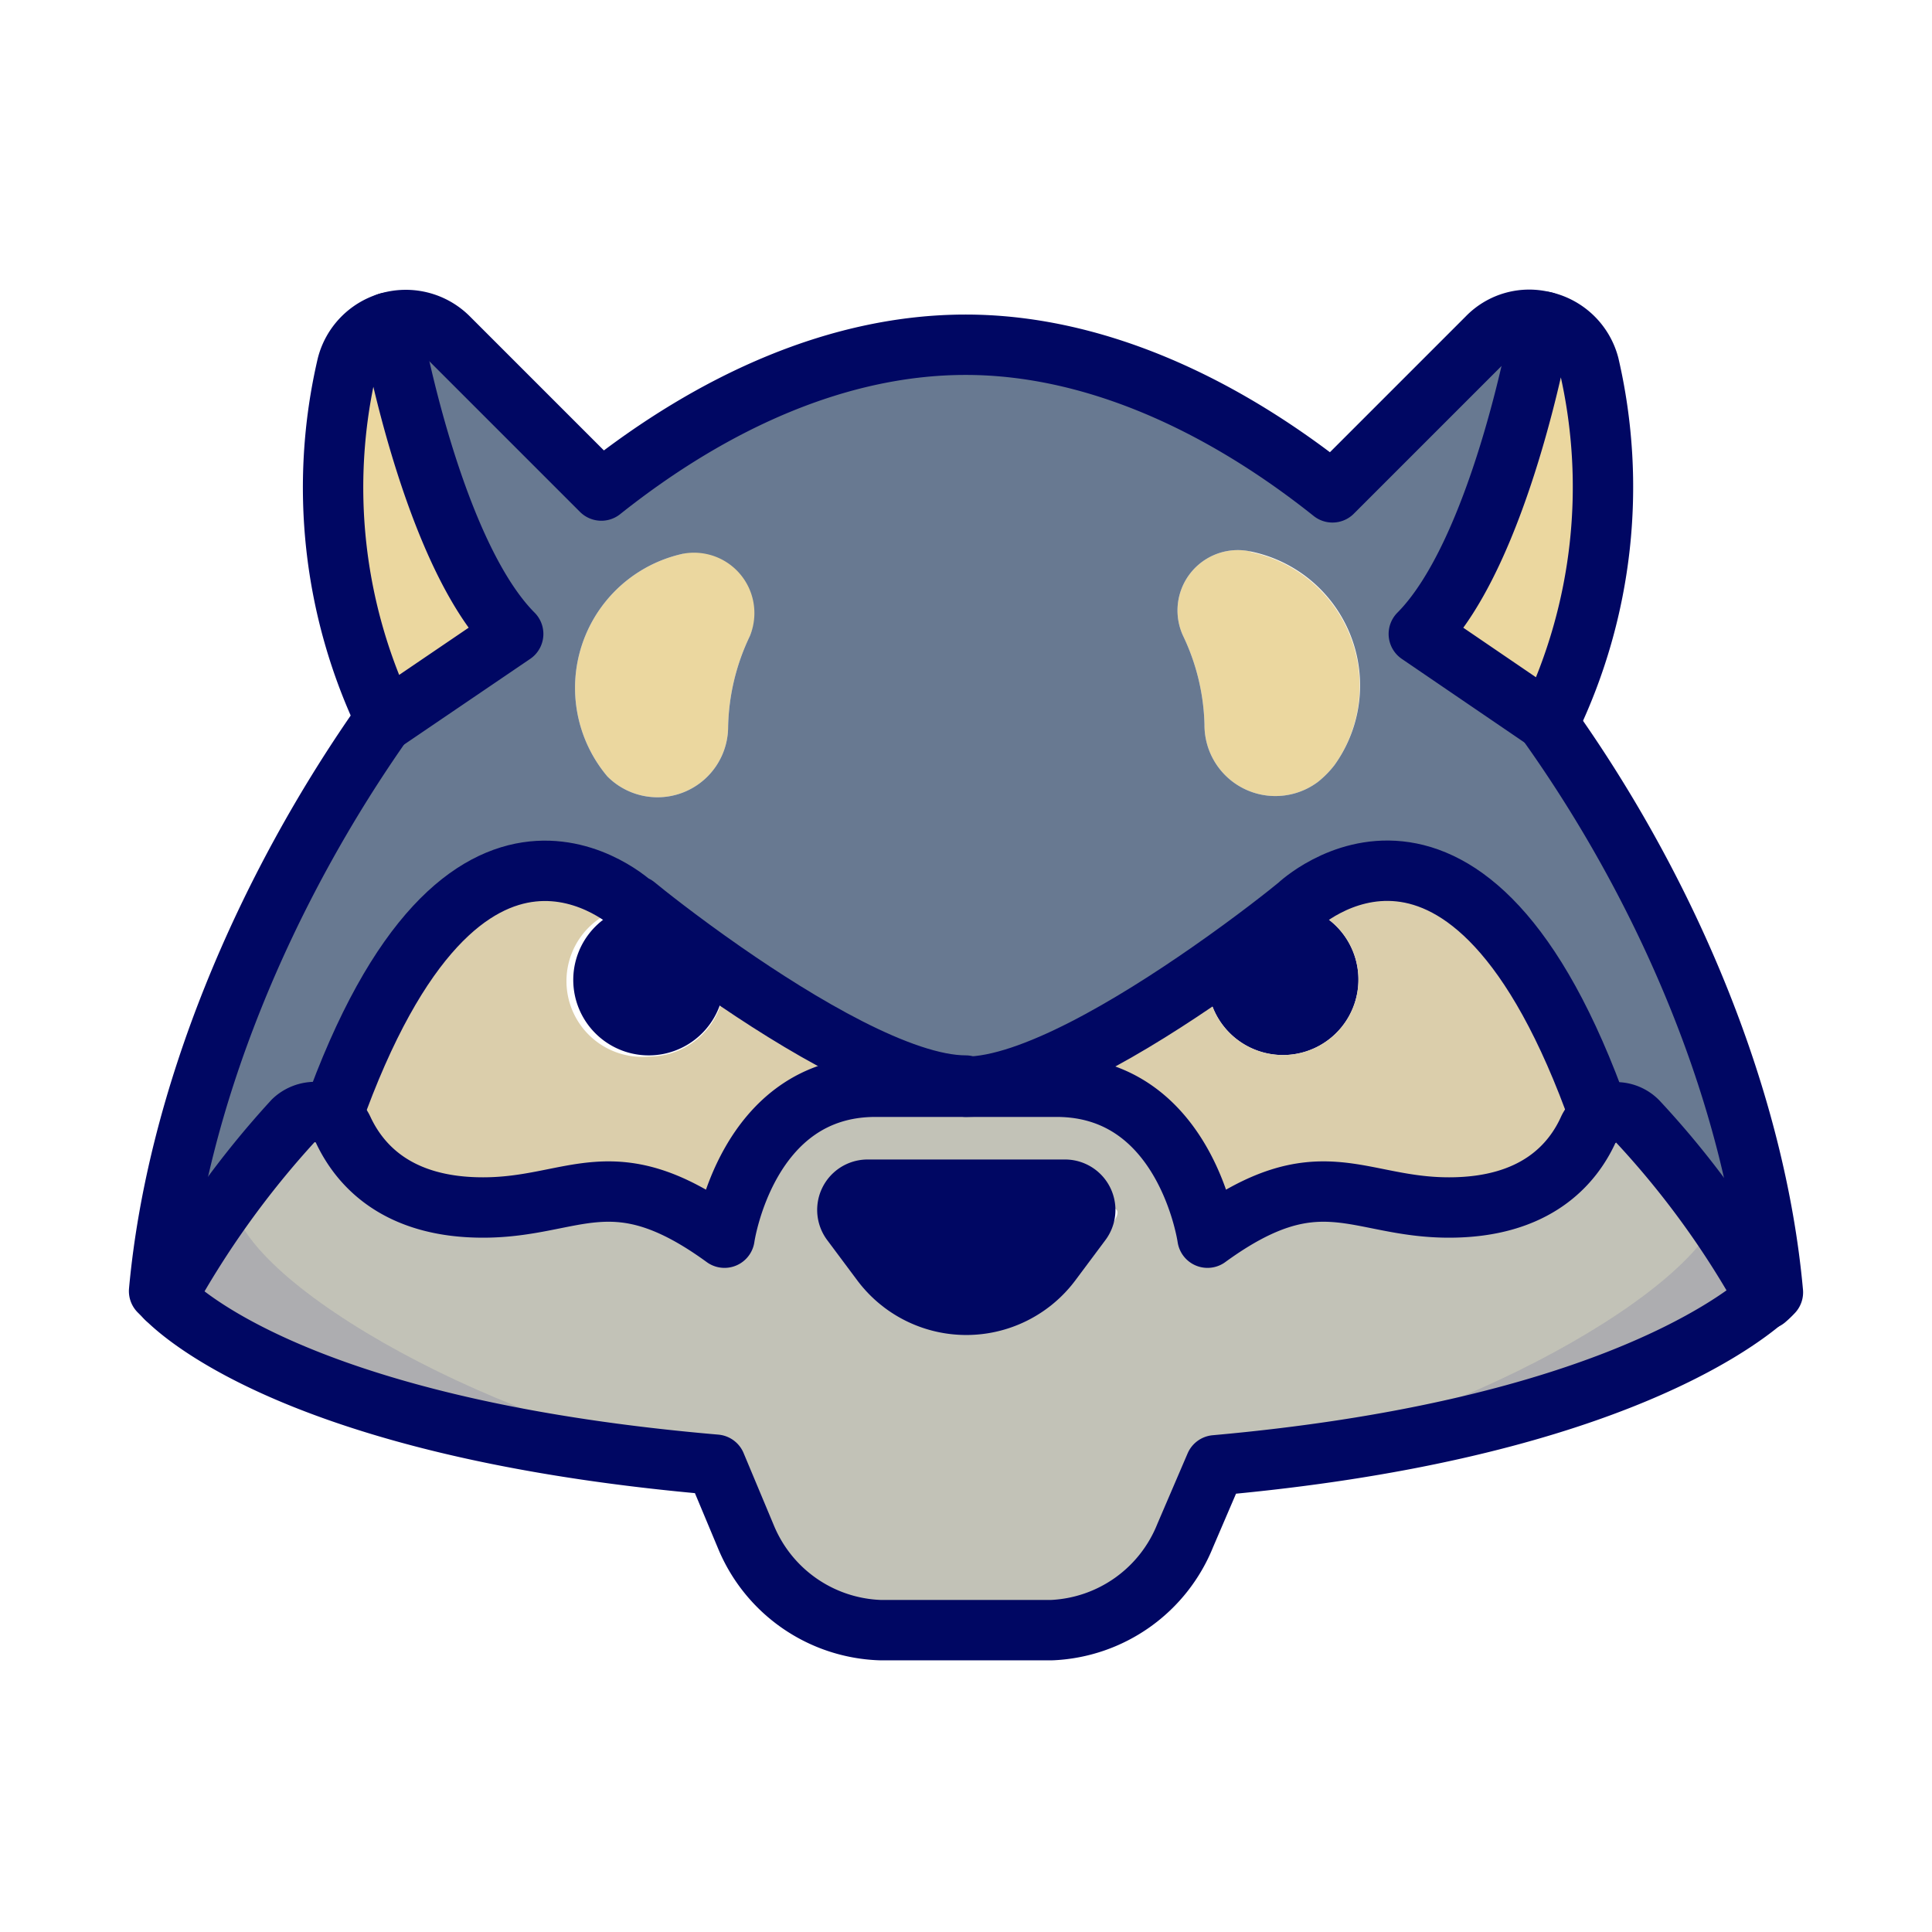 <svg viewBox="0 0 64 64" xmlns="http://www.w3.org/2000/svg"><g data-name="Day 9"><path d="M51.21 23.86 47 21c2.68-2.69 4-10 4-10l.17-.34a2 2 0 0 1 1.47 1.44 17.88 17.88 0 0 1-1.3 11.77ZM41.44 18.29a4.53 4.53 0 0 1 2.77 7.05 3.21 3.21 0 0 1-.55.56A2.35 2.35 0 0 1 39.9 24a7.22 7.22 0 0 0-.71-2.94 2 2 0 0 1 2.2-2.8Z" fill="#ebd79f" class="fill-e6ddc6"></path><path d="M43 30a2.5 2.5 0 1 1-3 2.46 2.26 2.26 0 0 1 0-.26 38.9 38.9 0 0 0 3-2.2Z" fill="#000763" class="fill-001c63"></path><path d="M42.5 30a2.22 2.22 0 0 1 .5 0c-.24.2-1.4 1.13-2.94 2.2A2.5 2.5 0 0 1 42.5 30Z" fill="#000763" class="fill-001c63"></path><path d="M40 41s-.71-5-5-5h-3c2.15 0 5.56-2.06 8-3.76a2.26 2.26 0 0 0 0 .26 2.5 2.5 0 1 0 3-2.5s5.63-5.37 10 7a.92.92 0 0 0-.38.42C52.1 38.56 50.88 40 48 40c-3.06 0-4.29-1.7-8 1Z" fill="#dbceab" class="fill-e8e0cb"></path><path d="M22.64 18.28a2 2 0 0 1 2.2 2.79 7.29 7.29 0 0 0-.72 3 2.34 2.34 0 0 1-4 1.65 4.55 4.55 0 0 1 2.52-7.38Z" fill="#ebd79f" class="fill-e6ddc6"></path><path d="M21.5 35a2.5 2.5 0 0 0 2.5-2.5 2.26 2.26 0 0 0 0-.26c2.45 1.7 5.86 3.76 8 3.76h-3c-4.29 0-5 5-5 5-3.71-2.7-4.94-1-8-1-2.88 0-4.1-1.44-4.62-2.59A1 1 0 0 0 11 37c4.38-12.35 10-7 10-7h.05a2.5 2.5 0 0 0 .45 5Z" fill="#dbceab" class="fill-e8e0cb"></path><path d="M24 32.24c-1.54-1.07-2.7-2-2.94-2.2a2.22 2.22 0 0 1 .45 0 2.5 2.5 0 0 1 2.49 2.2Z" fill="#000763" class="fill-001c63"></path><path d="M21.05 30c.24.2 1.4 1.13 2.94 2.2a2.26 2.26 0 0 1 0 .26A2.5 2.5 0 1 1 21.05 30Z" fill="#000763" class="fill-001c63"></path><path d="M11.5 12.1a2 2 0 0 1 1.35-1.41L13 11s1.32 7.31 4 10l-4.21 2.86A17.81 17.81 0 0 1 11.5 12.1Z" fill="#ebd79f" class="fill-e6ddc6"></path><path d="M55.91 39.09a18.1 18.1 0 0 0-1.63-1.92A1 1 0 0 0 53 37a.92.92 0 0 0-.38.42C52.1 38.56 50.88 40 48 40c-3.06 0-4.29-1.7-8 1 0 0-.71-5-5-5h-6c-4.29 0-5 5-5 5-3.71-2.7-4.94-1-8-1-2.88 0-4.1-1.44-4.62-2.59A1 1 0 0 0 11 37a1.05 1.05 0 0 0-1.29.18A30.21 30.21 0 0 0 5.5 43c1 .94 5.49 4.39 18.25 5.48l1 2.39a5 5 0 0 0 4.4 3.13h5.7a5 5 0 0 0 4.44-3.09l1-2.33C52.69 47.47 57.43 44 58.49 43a34.17 34.17 0 0 0-2.58-3.91Zm-19.3 1.8-1 1.44a4.51 4.51 0 0 1-7.2.05l-1-1.52c-.84-1.1.23-.86 1.61-.86h6.56c1.36 0 1.87-.21 1.03.88Z" fill="#c2c2b7" class="fill-d0d1d4"></path><path d="M58.49 43c-1.06.93-5.8 4.43-18.23 5.54C47.09 47.79 56.17 43 57 40c1 1.27.76 1.74 1.49 3ZM6.26 43c1.06.93 5.8 4.43 18.23 5.54C17.66 47.79 8.58 43 7.75 40c-.97 1.27-.75 1.74-1.49 3Z" fill="#adadb0" class="fill-adadb0"></path><path d="M51.29 24v-.11h-.13L47 21c2.68-2.69 4-10 4-10l.17-.34a1.93 1.93 0 0 0-1.89.52l-5.13 5.13c-3.79-3-8-4.89-12.15-4.89s-8.3 1.85-12.07 4.83l-5.07-5.07a2 2 0 0 0-2-.49L13 11s1.32 7.31 4 10l-4.21 2.86c-4.09 5.72-6.94 12.62-7.52 19 0 0 .07.08.23.23a30.21 30.21 0 0 1 4.22-5.88A1.05 1.05 0 0 1 11 37c4.38-12.35 10-7 10-7a2.22 2.22 0 0 1 .45 0A2.5 2.5 0 0 1 24 32.24c2.45 1.7 5.86 3.76 8 3.76s5.56-2.06 8-3.76A2.5 2.5 0 0 1 42.5 30a2.22 2.22 0 0 1 .5 0s5.63-5.37 10 7a1 1 0 0 1 1.28.18A29.39 29.39 0 0 1 58.49 43a2.91 2.91 0 0 0 .24-.23c-.57-6.25-3.39-13.1-7.44-18.77Zm-26.45-2.93a7.29 7.29 0 0 0-.72 3 2.34 2.34 0 0 1-4 1.65 4.55 4.55 0 0 1 2.52-7.38 2 2 0 0 1 2.2 2.73Zm19.37 4.27a3.21 3.21 0 0 1-.55.56A2.35 2.35 0 0 1 39.9 24a7.22 7.22 0 0 0-.71-2.94 2 2 0 0 1 2.2-2.8 4.53 4.53 0 0 1 2.82 7.08Z" fill="#687991" class="fill-687991"></path><g fill="none" stroke="#000763" stroke-linecap="round" stroke-linejoin="round" stroke-width="2" class="stroke-001c63"><path d="M12.85 10.69a2 2 0 0 1 2 .49l5.07 5.07c3.77-3 7.93-4.83 12.07-4.83s8.36 1.87 12.15 4.89l5.13-5.13a1.93 1.93 0 0 1 1.89-.52M5.5 43l-.23-.23c.58-6.33 3.43-13.23 7.52-19M51.34 23.87l-.05.11c4.05 5.69 6.87 12.54 7.44 18.83a2.92 2.92 0 0 1-.24.23"></path><path d="M58.49 43c-1.06.93-5.8 4.43-18.23 5.54l-1 2.33A5 5 0 0 1 34.85 54h-5.7a5 5 0 0 1-4.44-3.09l-1-2.39C11 47.43 6.5 44 5.5 43a30.21 30.21 0 0 1 4.22-5.88A1.05 1.05 0 0 1 11 37a1 1 0 0 1 .37.43C11.9 38.56 13.12 40 16 40c3.06 0 4.29-1.7 8 1 0 0 .71-5 5-5h6c4.29 0 5 5 5 5 3.71-2.7 4.94-1 8-1 2.88 0 4.1-1.44 4.62-2.59A.92.92 0 0 1 53 37a1 1 0 0 1 1.28.18A29.39 29.39 0 0 1 58.49 43ZM12.85 10.69 13 11s1.32 7.31 4 10l-4.21 2.86A17.81 17.81 0 0 1 11.5 12.1a2 2 0 0 1 1.35-1.41ZM51.34 23.87h-.13L47 21c2.68-2.69 4-10 4-10l.17-.34a2 2 0 0 1 1.47 1.44 17.88 17.88 0 0 1-1.3 11.77Z"></path><path d="M11 37v0c4.38-12.35 10-7 10-7h.05c.24.2 1.4 1.13 2.94 2.2 2.45 1.7 5.86 3.76 8 3.76M53 37h0c-4.37-12.36-10-7-10-7h0c-.24.2-1.4 1.13-2.94 2.2-2.5 1.74-5.91 3.8-8.06 3.8"></path></g><path d="M35.28 38.41a1.67 1.67 0 0 1 1.33 2.68l-1 1.34a4.51 4.51 0 0 1-7.2 0l-1-1.34a1.67 1.67 0 0 1 1.33-2.68Z" fill="#000763" class="fill-001c63"></path></g></svg>